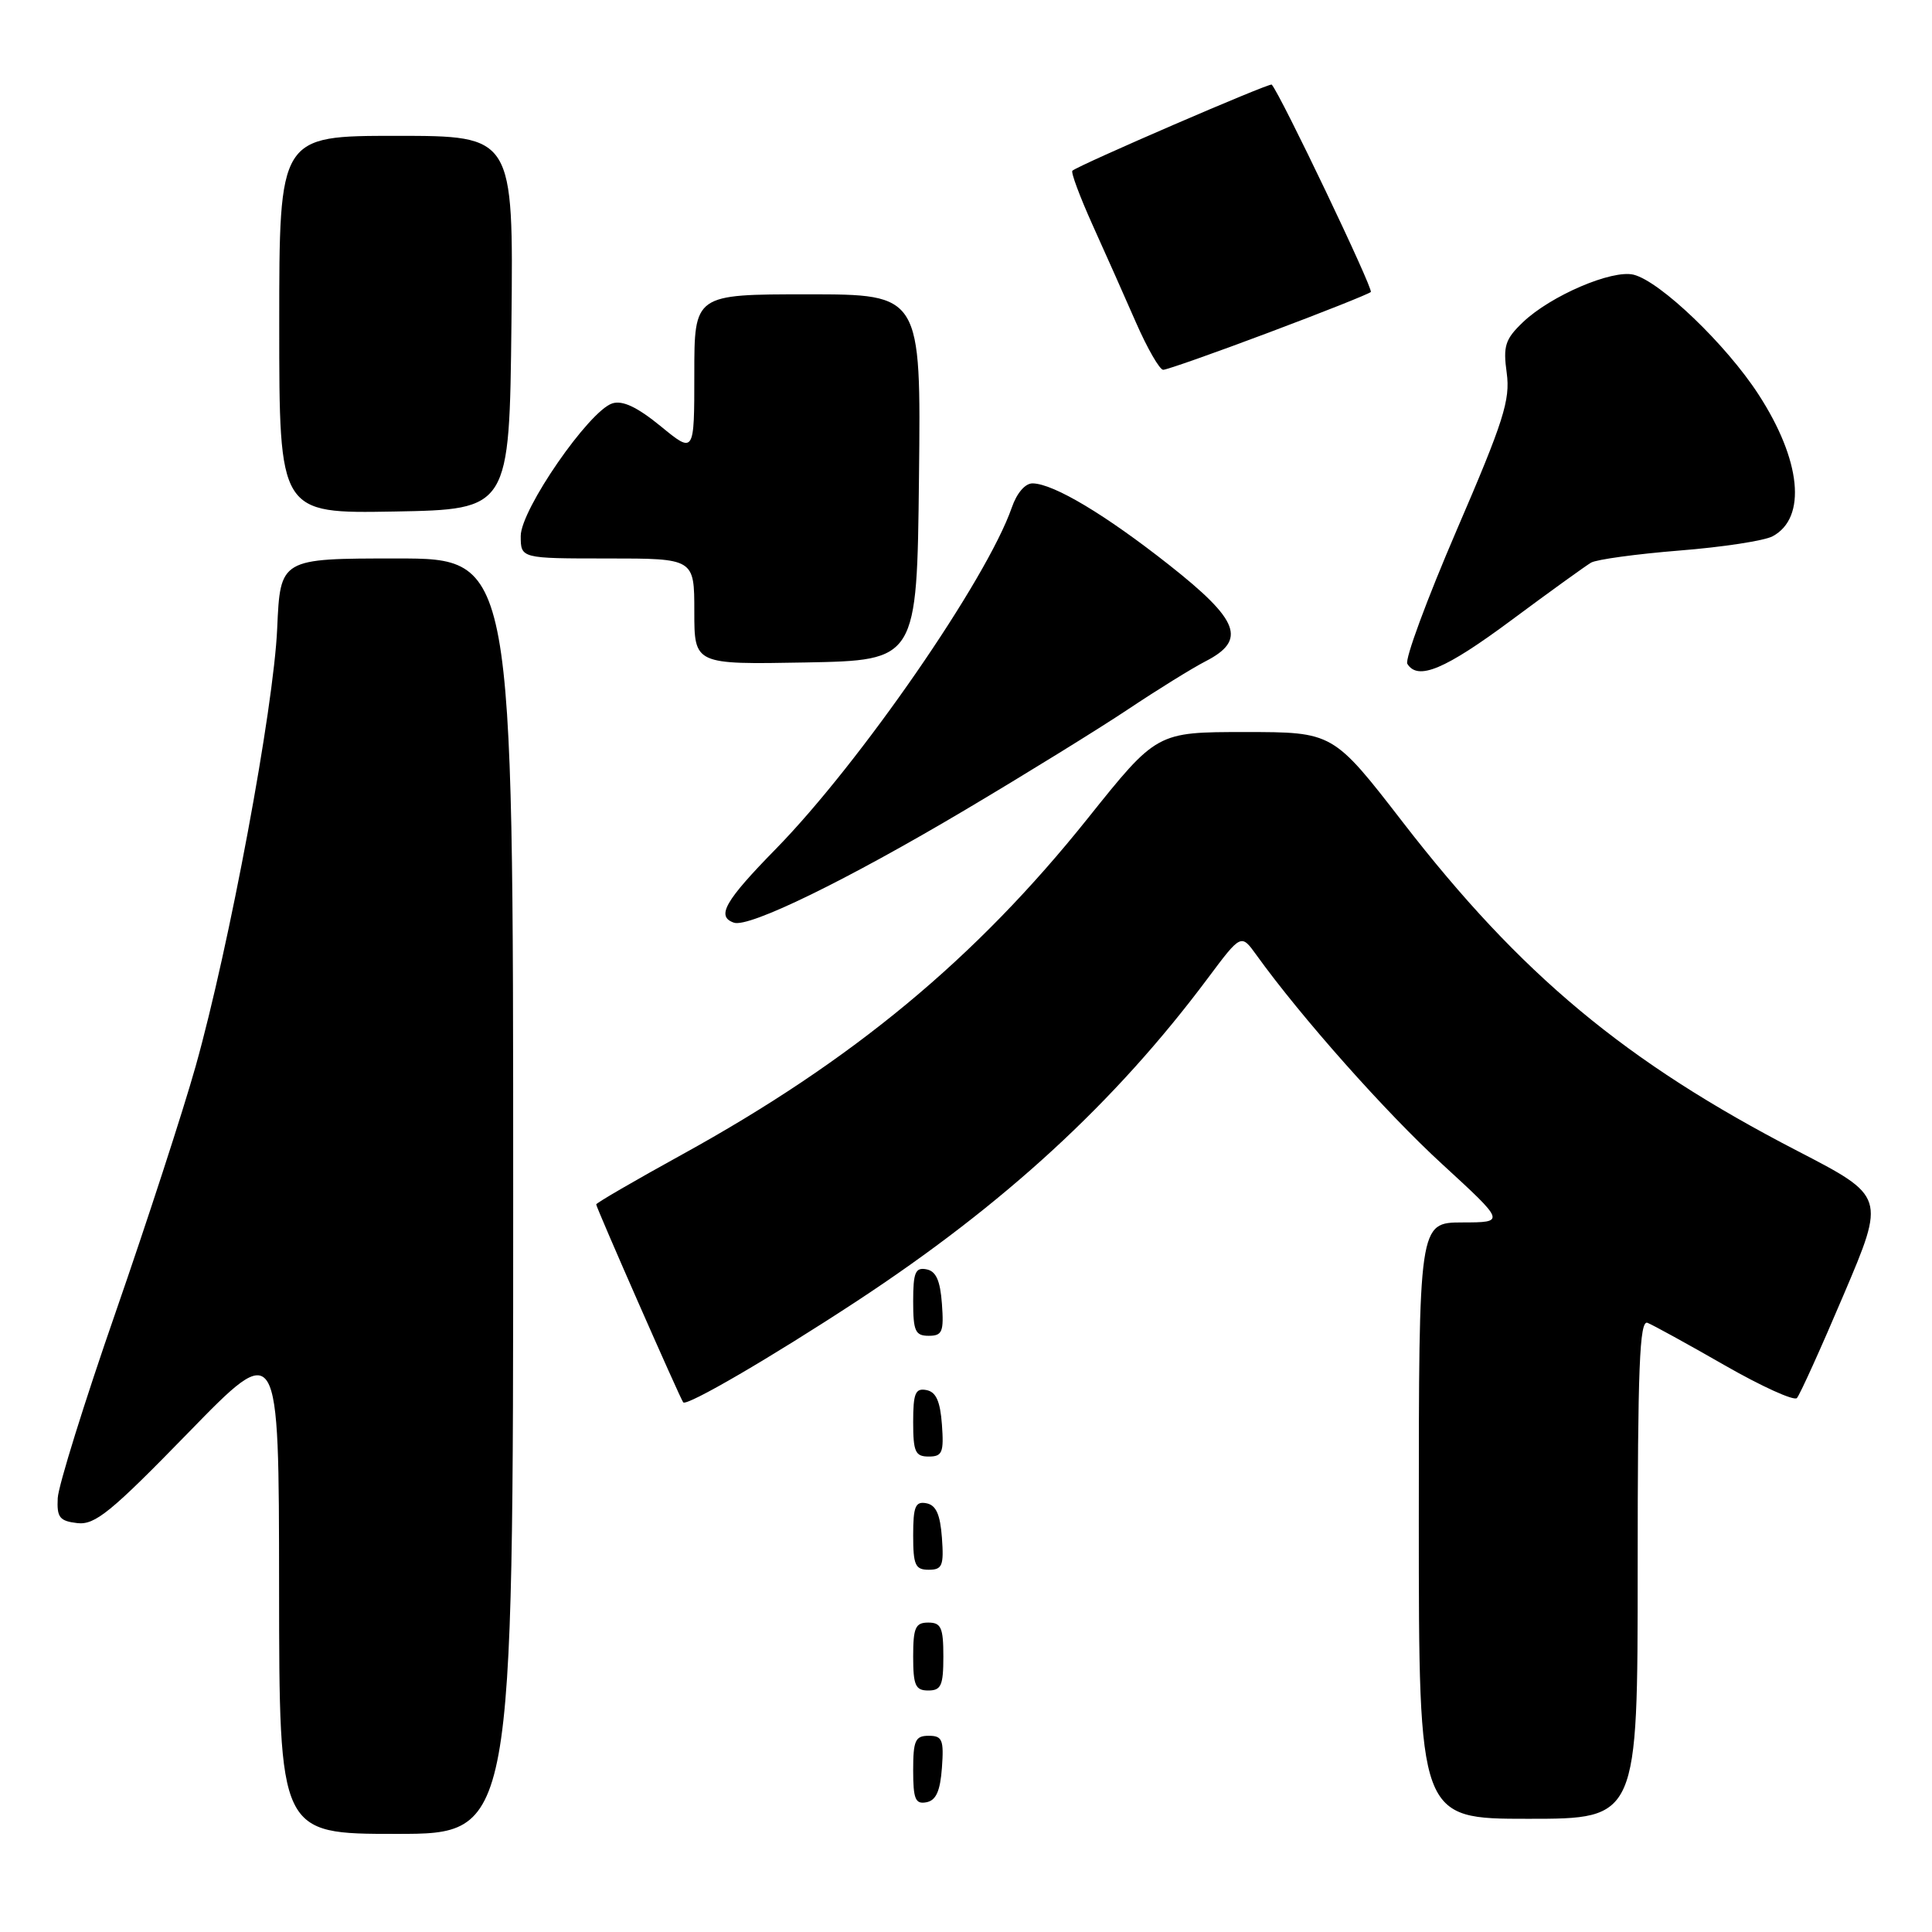 <?xml version="1.0" encoding="UTF-8" standalone="no"?>
<!DOCTYPE svg PUBLIC "-//W3C//DTD SVG 1.1//EN" "http://www.w3.org/Graphics/SVG/1.1/DTD/svg11.dtd" >
<svg xmlns="http://www.w3.org/2000/svg" xmlns:xlink="http://www.w3.org/1999/xlink" version="1.1" viewBox="0 0 256 256">
 <g >
 <path fill="currentColor"
d=" M 68.00 158.50 C 68.00 74.00 68.00 74.00 52.57 74.00 C 37.14 74.00 37.14 74.00 36.73 83.25 C 36.27 93.86 30.39 125.39 25.92 141.30 C 24.25 147.24 19.49 161.86 15.35 173.80 C 11.20 185.73 7.74 196.85 7.65 198.50 C 7.52 201.07 7.89 201.54 10.24 201.82 C 12.59 202.09 14.68 200.39 24.97 189.82 C 36.96 177.50 36.96 177.50 36.98 210.25 C 37.00 243.00 37.00 243.00 52.50 243.00 C 68.00 243.00 68.00 243.00 68.00 158.50 Z  M 217.00 207.89 C 217.00 181.16 217.25 174.88 218.30 175.28 C 219.01 175.56 223.60 178.08 228.50 180.89 C 233.40 183.70 237.72 185.66 238.10 185.25 C 238.48 184.84 241.28 178.66 244.31 171.52 C 249.83 158.54 249.83 158.54 238.16 152.50 C 215.39 140.72 201.51 129.16 185.89 108.96 C 176.64 97.00 176.64 97.00 164.96 97.00 C 153.28 97.00 153.28 97.00 144.14 108.43 C 129.27 127.03 112.96 140.55 90.38 152.98 C 84.12 156.43 79.00 159.40 79.00 159.59 C 79.00 160.01 90.15 185.37 90.53 185.82 C 91.00 186.37 102.18 179.86 113.50 172.43 C 133.09 159.57 147.76 146.07 160.05 129.61 C 164.45 123.72 164.45 123.72 166.48 126.54 C 172.40 134.77 183.62 147.40 191.07 154.23 C 199.50 161.97 199.50 161.97 193.75 161.98 C 188.00 162.00 188.00 162.00 188.00 201.50 C 188.00 241.00 188.00 241.00 202.50 241.00 C 217.00 241.00 217.00 241.00 217.00 207.89 Z  M 124.81 234.24 C 125.08 230.53 124.86 230.00 123.06 230.00 C 121.28 230.00 121.00 230.62 121.00 234.57 C 121.00 238.39 121.29 239.09 122.75 238.81 C 124.03 238.57 124.58 237.34 124.81 234.24 Z  M 125.00 219.50 C 125.00 215.67 124.70 215.00 123.00 215.00 C 121.30 215.00 121.00 215.67 121.00 219.50 C 121.00 223.33 121.30 224.00 123.00 224.00 C 124.70 224.00 125.00 223.33 125.00 219.50 Z  M 124.81 203.76 C 124.58 200.66 124.03 199.43 122.75 199.19 C 121.29 198.91 121.00 199.61 121.00 203.43 C 121.00 207.38 121.28 208.00 123.06 208.00 C 124.86 208.00 125.08 207.47 124.81 203.76 Z  M 124.81 188.76 C 124.58 185.66 124.03 184.43 122.75 184.19 C 121.29 183.91 121.00 184.61 121.00 188.43 C 121.00 192.38 121.28 193.00 123.06 193.00 C 124.86 193.00 125.08 192.47 124.81 188.76 Z  M 124.81 172.76 C 124.58 169.66 124.03 168.43 122.75 168.19 C 121.29 167.91 121.00 168.61 121.00 172.43 C 121.00 176.38 121.28 177.00 123.06 177.00 C 124.86 177.00 125.08 176.47 124.81 172.76 Z  M 127.92 107.30 C 135.94 102.54 145.65 96.54 149.50 93.97 C 153.35 91.40 157.96 88.54 159.75 87.62 C 165.21 84.81 164.23 82.21 154.93 74.87 C 146.50 68.22 139.66 64.12 136.85 64.05 C 135.86 64.02 134.74 65.31 134.07 67.25 C 130.75 76.79 113.99 101.05 102.83 112.46 C 96.03 119.40 94.87 121.44 97.25 122.26 C 99.25 122.95 112.19 116.64 127.92 107.30 Z  M 200.29 82.16 C 205.35 78.40 210.10 74.98 210.83 74.55 C 211.56 74.13 216.83 73.41 222.53 72.95 C 228.24 72.50 233.79 71.65 234.88 71.06 C 239.44 68.62 238.67 60.97 233.00 52.25 C 228.72 45.65 219.99 37.29 216.47 36.40 C 213.62 35.69 205.46 39.19 201.79 42.70 C 199.44 44.95 199.15 45.85 199.65 49.43 C 200.13 53.00 199.25 55.79 193.02 70.24 C 189.07 79.42 186.12 87.39 186.48 87.96 C 187.87 90.22 191.47 88.71 200.29 82.16 Z  M 121.77 63.25 C 122.04 39.00 122.04 39.00 107.02 39.00 C 92.00 39.00 92.00 39.00 92.00 49.57 C 92.00 60.13 92.00 60.13 87.55 56.48 C 84.44 53.94 82.50 53.02 81.14 53.45 C 78.05 54.44 69.00 67.53 69.00 71.02 C 69.00 74.00 69.00 74.00 80.50 74.00 C 92.00 74.00 92.00 74.00 92.00 81.03 C 92.00 88.05 92.00 88.05 106.75 87.78 C 121.50 87.50 121.50 87.50 121.77 63.25 Z  M 67.77 42.75 C 68.03 18.00 68.03 18.00 52.52 18.00 C 37.00 18.00 37.00 18.00 37.00 43.03 C 37.00 68.05 37.00 68.05 52.25 67.78 C 67.50 67.50 67.50 67.50 67.77 42.75 Z  M 168.08 44.08 C 175.28 41.38 181.38 38.95 181.64 38.69 C 182.01 38.32 169.68 12.51 168.51 11.21 C 168.26 10.93 142.94 21.87 142.10 22.62 C 141.87 22.81 143.07 26.02 144.74 29.74 C 146.42 33.46 149.03 39.31 150.53 42.75 C 152.04 46.19 153.66 49.00 154.13 49.00 C 154.60 49.00 160.88 46.79 168.08 44.08 Z "/>
</g>
</svg>